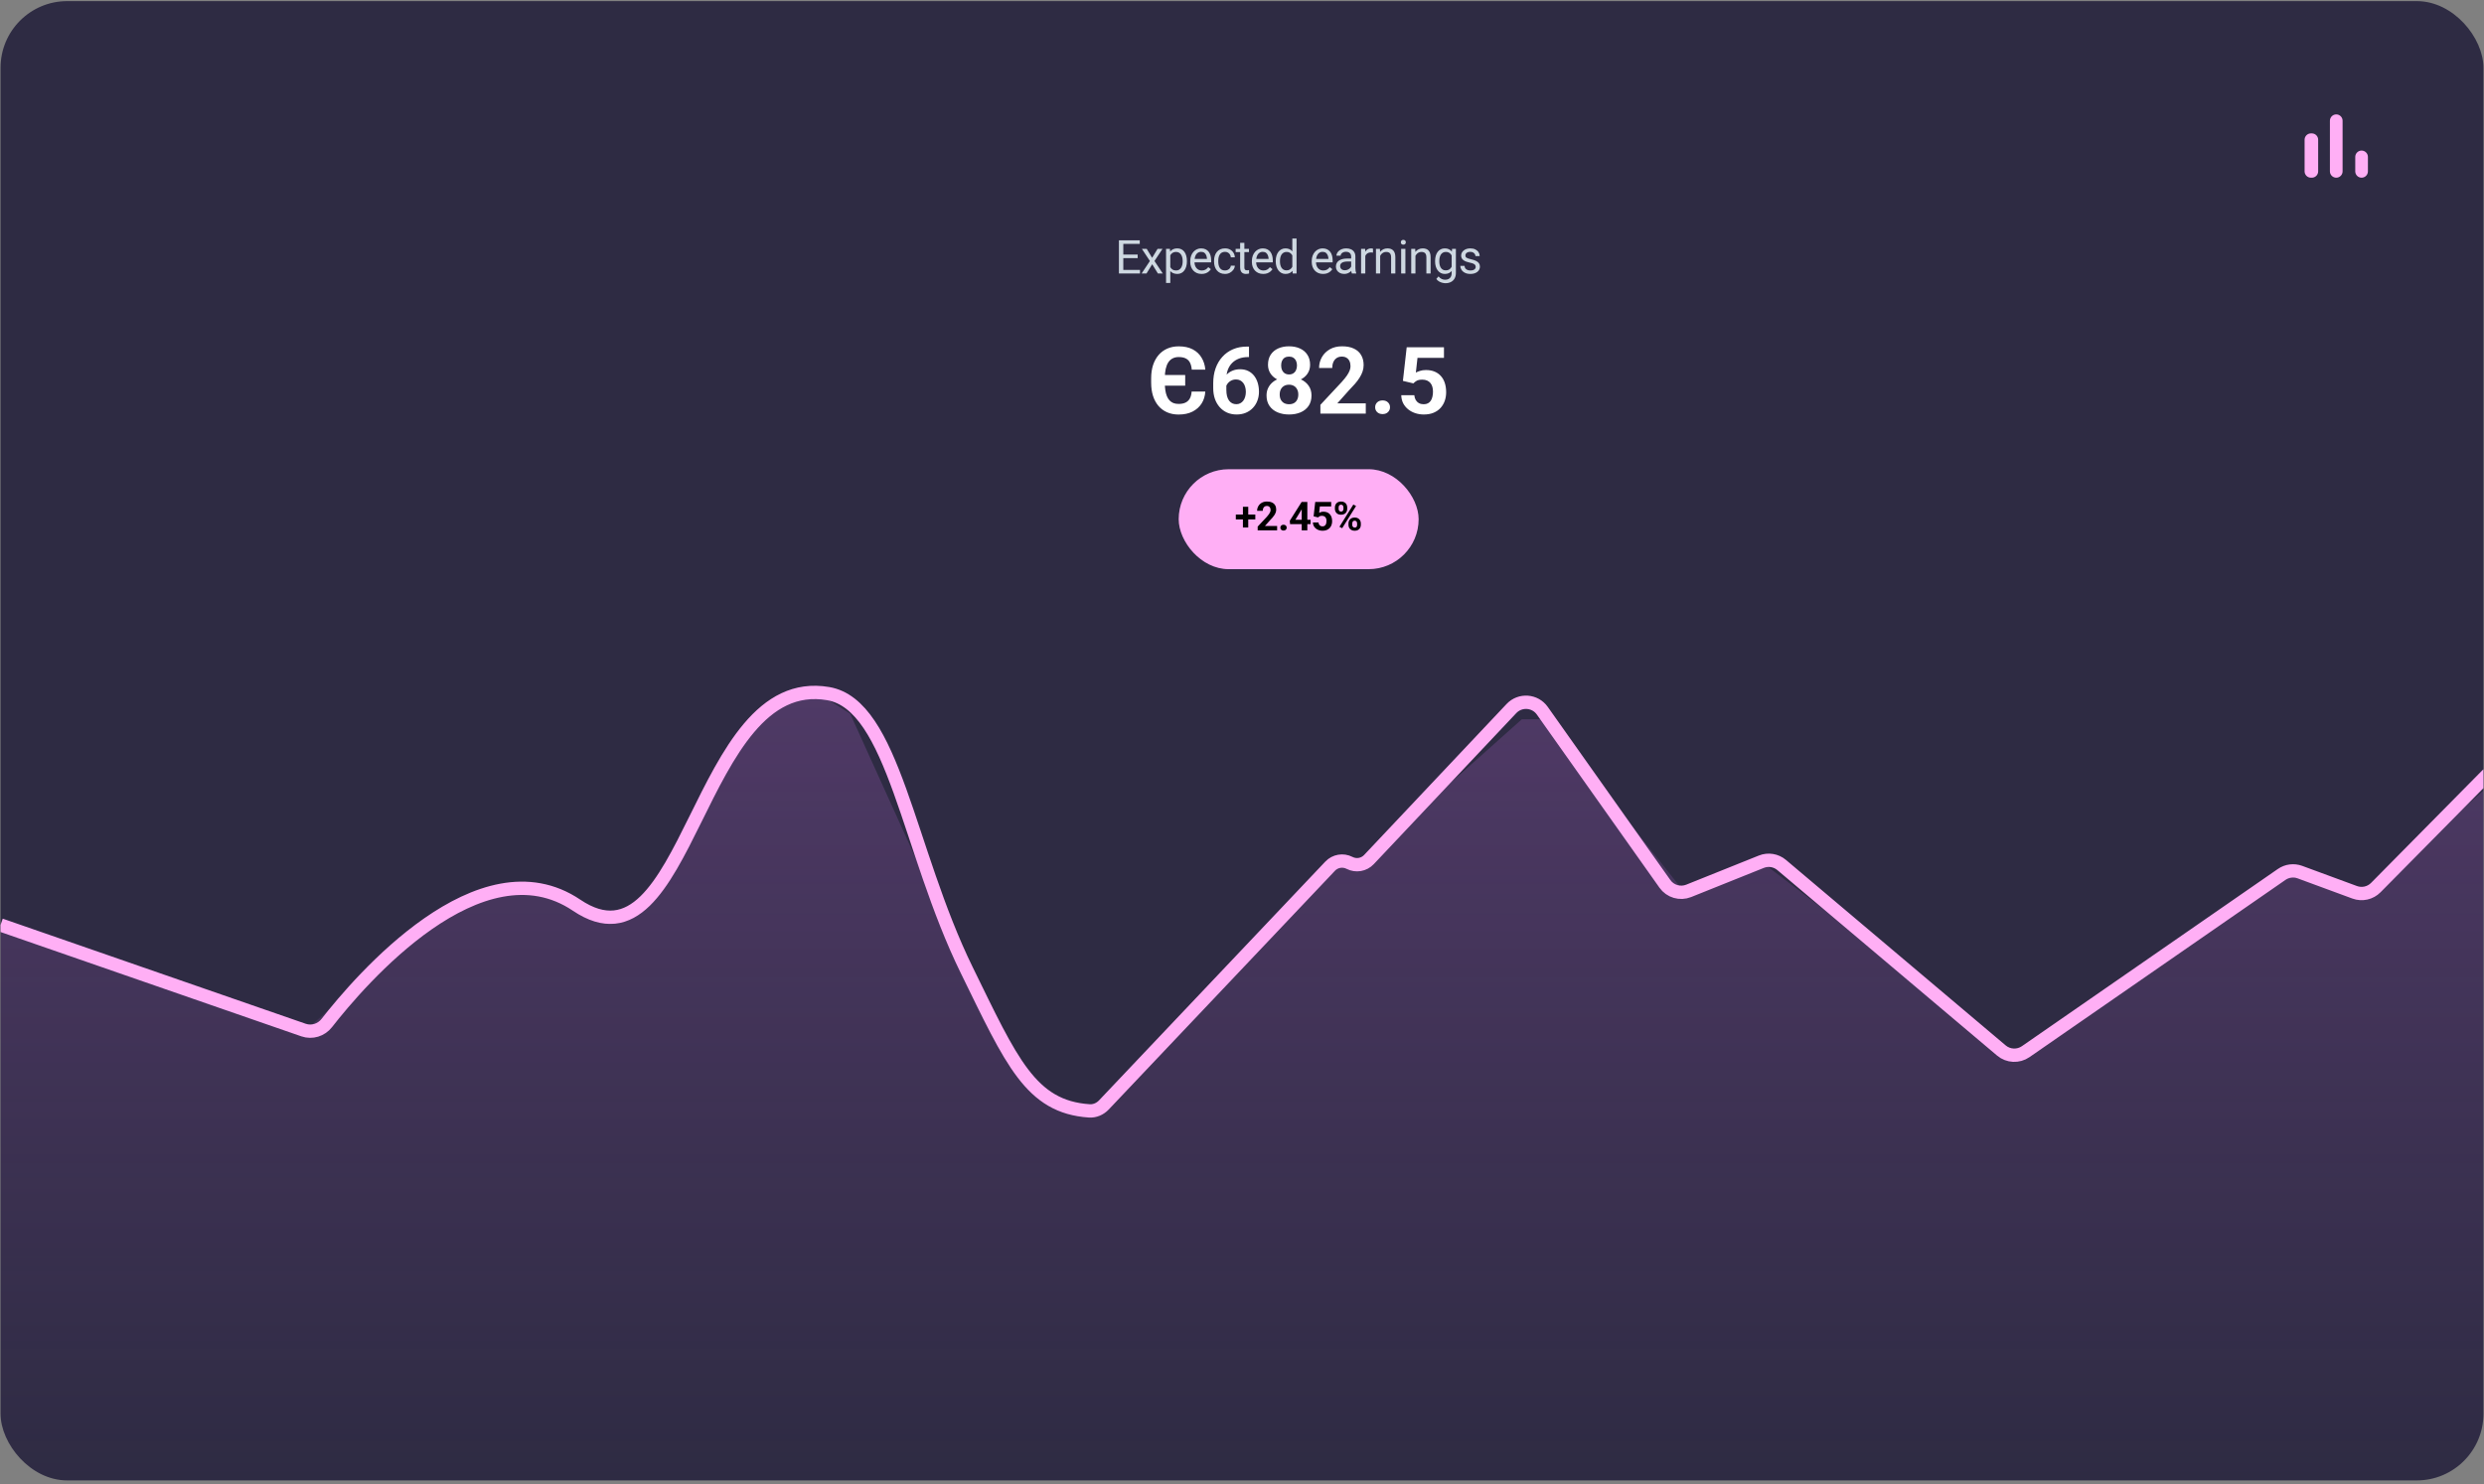 <svg width="445" height="266" viewBox="0 0 445 266" fill="none" xmlns="http://www.w3.org/2000/svg">
<rect x="0" y="0" width="445" height="266" fill="#808080" stroke="none"/>
<g clip-path="url(#clip0_145_2371)">
<rect x="0.1" y="0.2" width="444.8" height="265.089" rx="11.941" fill="#2E2B43"/>
<path d="M204.226 48.367V49.008H201.079V48.367H204.226ZM201.238 43.066V49.008H200.451V43.066H201.238ZM203.81 45.62V46.261H201.079V45.62H203.81ZM204.185 43.066V43.71H201.079V43.066H204.185ZM205.43 44.592L206.397 46.2L207.377 44.592H208.262L206.818 46.772L208.307 49.008H207.434L206.414 47.351L205.393 49.008H204.516L206.001 46.772L204.561 44.592H205.43ZM209.654 45.441V50.706H208.895V44.592H209.589L209.654 45.441ZM212.63 46.763V46.849C212.63 47.17 212.592 47.468 212.515 47.743C212.439 48.015 212.328 48.252 212.181 48.453C212.037 48.654 211.858 48.811 211.646 48.922C211.434 49.034 211.19 49.09 210.916 49.09C210.635 49.09 210.388 49.043 210.173 48.951C209.958 48.858 209.775 48.724 209.626 48.547C209.476 48.37 209.356 48.158 209.267 47.91C209.18 47.663 209.12 47.384 209.087 47.074V46.616C209.12 46.29 209.181 45.997 209.271 45.739C209.361 45.48 209.479 45.26 209.626 45.078C209.775 44.893 209.956 44.752 210.169 44.657C210.381 44.559 210.626 44.51 210.903 44.51C211.181 44.51 211.427 44.565 211.642 44.674C211.857 44.78 212.038 44.932 212.185 45.131C212.332 45.329 212.442 45.568 212.515 45.845C212.592 46.12 212.63 46.426 212.63 46.763ZM211.871 46.849V46.763C211.871 46.543 211.847 46.336 211.801 46.143C211.755 45.947 211.683 45.776 211.585 45.629C211.49 45.479 211.367 45.362 211.218 45.278C211.068 45.191 210.89 45.147 210.683 45.147C210.492 45.147 210.326 45.18 210.185 45.245C210.046 45.31 209.928 45.399 209.83 45.51C209.732 45.619 209.652 45.744 209.589 45.886C209.529 46.025 209.484 46.169 209.454 46.318V47.376C209.509 47.566 209.585 47.746 209.683 47.914C209.781 48.08 209.911 48.215 210.075 48.318C210.238 48.419 210.443 48.469 210.691 48.469C210.895 48.469 211.071 48.427 211.218 48.343C211.367 48.256 211.49 48.137 211.585 47.988C211.683 47.838 211.755 47.667 211.801 47.474C211.847 47.278 211.871 47.069 211.871 46.849ZM215.258 49.09C214.951 49.09 214.672 49.038 214.422 48.935C214.174 48.828 213.96 48.68 213.781 48.49C213.604 48.299 213.468 48.073 213.373 47.812C213.277 47.551 213.23 47.265 213.23 46.955V46.784C213.23 46.425 213.283 46.105 213.389 45.825C213.495 45.542 213.639 45.302 213.822 45.106C214.004 44.91 214.211 44.762 214.442 44.661C214.673 44.561 214.913 44.51 215.16 44.51C215.476 44.51 215.748 44.565 215.977 44.674C216.208 44.782 216.397 44.935 216.544 45.131C216.691 45.324 216.8 45.553 216.87 45.816C216.941 46.078 216.977 46.363 216.977 46.673V47.012H213.679V46.396H216.221V46.339C216.211 46.143 216.17 45.953 216.099 45.767C216.031 45.582 215.922 45.43 215.773 45.31C215.623 45.191 215.419 45.131 215.16 45.131C214.989 45.131 214.831 45.167 214.687 45.241C214.543 45.312 214.419 45.418 214.315 45.559C214.212 45.701 214.132 45.874 214.075 46.078C214.018 46.282 213.989 46.517 213.989 46.784V46.955C213.989 47.165 214.018 47.362 214.075 47.547C214.135 47.729 214.22 47.89 214.332 48.029C214.446 48.167 214.583 48.276 214.744 48.355C214.907 48.434 215.092 48.473 215.299 48.473C215.566 48.473 215.792 48.419 215.977 48.31C216.162 48.201 216.324 48.056 216.462 47.873L216.919 48.237C216.824 48.381 216.703 48.518 216.556 48.649C216.409 48.779 216.228 48.886 216.013 48.967C215.801 49.049 215.549 49.09 215.258 49.09ZM219.458 48.469C219.638 48.469 219.804 48.433 219.956 48.359C220.108 48.286 220.234 48.185 220.332 48.057C220.43 47.926 220.485 47.778 220.499 47.612H221.217C221.204 47.873 221.115 48.117 220.952 48.343C220.791 48.566 220.581 48.747 220.319 48.886C220.058 49.022 219.771 49.09 219.458 49.09C219.126 49.09 218.836 49.031 218.589 48.914C218.344 48.797 218.14 48.637 217.977 48.433C217.816 48.228 217.695 47.995 217.613 47.731C217.534 47.464 217.495 47.182 217.495 46.886V46.714C217.495 46.418 217.534 46.138 217.613 45.874C217.695 45.607 217.816 45.372 217.977 45.167C218.14 44.963 218.344 44.803 218.589 44.686C218.836 44.569 219.126 44.51 219.458 44.51C219.804 44.51 220.106 44.581 220.364 44.723C220.623 44.861 220.825 45.052 220.972 45.294C221.122 45.533 221.204 45.806 221.217 46.11H220.499C220.485 45.928 220.434 45.763 220.344 45.616C220.257 45.469 220.137 45.352 219.985 45.265C219.835 45.176 219.66 45.131 219.458 45.131C219.227 45.131 219.032 45.177 218.875 45.27C218.719 45.359 218.596 45.482 218.503 45.637C218.413 45.789 218.348 45.959 218.307 46.147C218.269 46.332 218.25 46.521 218.25 46.714V46.886C218.25 47.079 218.269 47.269 218.307 47.457C218.345 47.645 218.409 47.815 218.499 47.967C218.592 48.12 218.715 48.242 218.87 48.335C219.028 48.424 219.224 48.469 219.458 48.469ZM223.748 44.592V45.172H221.36V44.592H223.748ZM222.168 43.519H222.923V47.914C222.923 48.064 222.947 48.177 222.993 48.253C223.039 48.329 223.099 48.38 223.172 48.404C223.246 48.428 223.325 48.441 223.409 48.441C223.472 48.441 223.537 48.435 223.605 48.424C223.676 48.411 223.729 48.4 223.764 48.392L223.768 49.008C223.708 49.027 223.629 49.045 223.532 49.061C223.436 49.08 223.321 49.09 223.185 49.09C223 49.09 222.83 49.053 222.674 48.98C222.519 48.906 222.396 48.784 222.303 48.612C222.213 48.438 222.168 48.204 222.168 47.91V43.519ZM226.299 49.09C225.991 49.09 225.713 49.038 225.462 48.935C225.215 48.828 225.001 48.68 224.821 48.49C224.645 48.299 224.509 48.073 224.413 47.812C224.318 47.551 224.27 47.265 224.27 46.955V46.784C224.27 46.425 224.323 46.105 224.43 45.825C224.536 45.542 224.68 45.302 224.862 45.106C225.045 44.91 225.251 44.762 225.483 44.661C225.714 44.561 225.953 44.51 226.201 44.51C226.517 44.51 226.789 44.565 227.017 44.674C227.248 44.782 227.438 44.935 227.585 45.131C227.731 45.324 227.84 45.553 227.911 45.816C227.982 46.078 228.017 46.363 228.017 46.673V47.012H224.719V46.396H227.262V46.339C227.251 46.143 227.21 45.953 227.14 45.767C227.072 45.582 226.963 45.43 226.813 45.31C226.663 45.191 226.459 45.131 226.201 45.131C226.03 45.131 225.872 45.167 225.727 45.241C225.583 45.312 225.459 45.418 225.356 45.559C225.253 45.701 225.172 45.874 225.115 46.078C225.058 46.282 225.03 46.517 225.03 46.784V46.955C225.03 47.165 225.058 47.362 225.115 47.547C225.175 47.729 225.261 47.89 225.372 48.029C225.487 48.167 225.624 48.276 225.785 48.355C225.948 48.434 226.133 48.473 226.34 48.473C226.606 48.473 226.832 48.419 227.017 48.31C227.202 48.201 227.364 48.056 227.503 47.873L227.96 48.237C227.865 48.381 227.744 48.518 227.597 48.649C227.45 48.779 227.269 48.886 227.054 48.967C226.842 49.049 226.59 49.09 226.299 49.09ZM231.515 48.151V42.739H232.274V49.008H231.58L231.515 48.151ZM228.544 46.849V46.763C228.544 46.426 228.585 46.12 228.666 45.845C228.751 45.568 228.869 45.329 229.021 45.131C229.176 44.932 229.36 44.78 229.572 44.674C229.787 44.565 230.027 44.51 230.291 44.51C230.568 44.51 230.81 44.559 231.017 44.657C231.227 44.752 231.403 44.893 231.548 45.078C231.695 45.26 231.81 45.48 231.895 45.739C231.979 45.997 232.037 46.29 232.07 46.616V46.992C232.04 47.316 231.982 47.607 231.895 47.865C231.81 48.124 231.695 48.344 231.548 48.526C231.403 48.709 231.227 48.849 231.017 48.947C230.808 49.042 230.563 49.09 230.282 49.09C230.024 49.09 229.787 49.034 229.572 48.922C229.36 48.811 229.176 48.654 229.021 48.453C228.869 48.252 228.751 48.015 228.666 47.743C228.585 47.468 228.544 47.17 228.544 46.849ZM229.303 46.763V46.849C229.303 47.069 229.325 47.276 229.368 47.469C229.414 47.663 229.485 47.833 229.58 47.98C229.676 48.127 229.797 48.242 229.944 48.327C230.091 48.408 230.266 48.449 230.47 48.449C230.721 48.449 230.926 48.396 231.086 48.29C231.25 48.184 231.38 48.044 231.478 47.869C231.576 47.695 231.652 47.506 231.707 47.302V46.318C231.674 46.169 231.627 46.025 231.564 45.886C231.504 45.744 231.425 45.619 231.327 45.51C231.232 45.399 231.114 45.31 230.972 45.245C230.833 45.18 230.669 45.147 230.478 45.147C230.272 45.147 230.093 45.191 229.944 45.278C229.797 45.362 229.676 45.479 229.58 45.629C229.485 45.776 229.414 45.947 229.368 46.143C229.325 46.336 229.303 46.543 229.303 46.763ZM237.021 49.09C236.714 49.09 236.435 49.038 236.184 48.935C235.937 48.828 235.723 48.68 235.544 48.49C235.367 48.299 235.231 48.073 235.136 47.812C235.04 47.551 234.993 47.265 234.993 46.955V46.784C234.993 46.425 235.046 46.105 235.152 45.825C235.258 45.542 235.402 45.302 235.584 45.106C235.767 44.91 235.974 44.762 236.205 44.661C236.436 44.561 236.676 44.51 236.923 44.51C237.239 44.51 237.511 44.565 237.739 44.674C237.971 44.782 238.16 44.935 238.307 45.131C238.454 45.324 238.563 45.553 238.633 45.816C238.704 46.078 238.739 46.363 238.739 46.673V47.012H235.442V46.396H237.984V46.339C237.973 46.143 237.933 45.953 237.862 45.767C237.794 45.582 237.685 45.43 237.535 45.31C237.386 45.191 237.182 45.131 236.923 45.131C236.752 45.131 236.594 45.167 236.45 45.241C236.306 45.312 236.182 45.418 236.078 45.559C235.975 45.701 235.895 45.874 235.838 46.078C235.78 46.282 235.752 46.517 235.752 46.784V46.955C235.752 47.165 235.78 47.362 235.838 47.547C235.897 47.729 235.983 47.89 236.095 48.029C236.209 48.167 236.346 48.276 236.507 48.355C236.67 48.434 236.855 48.473 237.062 48.473C237.329 48.473 237.554 48.419 237.739 48.31C237.924 48.201 238.086 48.056 238.225 47.873L238.682 48.237C238.587 48.381 238.466 48.518 238.319 48.649C238.172 48.779 237.991 48.886 237.776 48.967C237.564 49.049 237.312 49.09 237.021 49.09ZM242.058 48.253V45.98C242.058 45.806 242.022 45.654 241.952 45.527C241.884 45.396 241.78 45.295 241.641 45.225C241.503 45.154 241.331 45.118 241.127 45.118C240.937 45.118 240.769 45.151 240.625 45.217C240.484 45.282 240.372 45.367 240.29 45.474C240.212 45.58 240.172 45.694 240.172 45.816H239.417C239.417 45.659 239.458 45.502 239.54 45.347C239.621 45.192 239.738 45.052 239.891 44.927C240.046 44.799 240.231 44.698 240.446 44.625C240.663 44.548 240.905 44.51 241.172 44.51C241.493 44.51 241.776 44.565 242.021 44.674C242.269 44.782 242.462 44.947 242.601 45.167C242.742 45.385 242.813 45.659 242.813 45.988V48.045C242.813 48.192 242.825 48.348 242.85 48.514C242.877 48.68 242.916 48.823 242.968 48.943V49.008H242.18C242.142 48.921 242.112 48.805 242.09 48.661C242.069 48.514 242.058 48.378 242.058 48.253ZM242.188 46.331L242.196 46.861H241.433C241.218 46.861 241.026 46.879 240.858 46.914C240.689 46.947 240.548 46.997 240.433 47.065C240.319 47.133 240.232 47.219 240.172 47.322C240.112 47.423 240.082 47.541 240.082 47.678C240.082 47.816 240.114 47.943 240.176 48.057C240.239 48.171 240.333 48.263 240.458 48.331C240.586 48.396 240.742 48.428 240.927 48.428C241.158 48.428 241.363 48.38 241.539 48.282C241.716 48.184 241.856 48.064 241.96 47.922C242.066 47.781 242.123 47.644 242.131 47.51L242.454 47.873C242.435 47.988 242.383 48.114 242.299 48.253C242.214 48.392 242.101 48.525 241.96 48.653C241.821 48.778 241.655 48.883 241.462 48.967C241.271 49.049 241.056 49.09 240.817 49.09C240.518 49.09 240.255 49.031 240.029 48.914C239.806 48.797 239.632 48.641 239.507 48.445C239.384 48.246 239.323 48.024 239.323 47.78C239.323 47.543 239.369 47.335 239.462 47.155C239.554 46.973 239.688 46.822 239.862 46.702C240.036 46.58 240.246 46.487 240.49 46.425C240.735 46.362 241.009 46.331 241.311 46.331H242.188ZM244.588 45.286V49.008H243.833V44.592H244.568L244.588 45.286ZM245.968 44.568L245.964 45.27C245.901 45.256 245.841 45.248 245.784 45.245C245.73 45.24 245.667 45.237 245.596 45.237C245.422 45.237 245.269 45.264 245.135 45.319C245.002 45.373 244.889 45.449 244.796 45.547C244.704 45.645 244.631 45.762 244.576 45.898C244.524 46.031 244.49 46.178 244.474 46.339L244.262 46.461C244.262 46.195 244.288 45.944 244.339 45.71C244.394 45.476 244.477 45.27 244.588 45.09C244.7 44.908 244.841 44.766 245.013 44.666C245.187 44.562 245.394 44.51 245.633 44.51C245.688 44.51 245.75 44.517 245.821 44.531C245.892 44.542 245.941 44.554 245.968 44.568ZM247.254 45.535V49.008H246.499V44.592H247.213L247.254 45.535ZM247.074 46.633L246.76 46.62C246.763 46.318 246.807 46.039 246.894 45.784C246.982 45.525 247.104 45.301 247.262 45.11C247.42 44.92 247.607 44.773 247.825 44.67C248.045 44.563 248.289 44.51 248.556 44.51C248.773 44.51 248.969 44.54 249.143 44.6C249.317 44.657 249.466 44.75 249.588 44.878C249.713 45.006 249.809 45.172 249.874 45.376C249.939 45.577 249.972 45.823 249.972 46.114V49.008H249.213V46.106C249.213 45.875 249.179 45.69 249.111 45.551C249.043 45.41 248.943 45.308 248.813 45.245C248.682 45.18 248.522 45.147 248.331 45.147C248.143 45.147 247.972 45.187 247.817 45.265C247.664 45.344 247.533 45.453 247.421 45.592C247.312 45.731 247.226 45.89 247.164 46.069C247.104 46.246 247.074 46.434 247.074 46.633ZM251.772 44.592V49.008H251.013V44.592H251.772ZM250.956 43.421C250.956 43.298 250.992 43.195 251.066 43.111C251.142 43.026 251.254 42.984 251.4 42.984C251.545 42.984 251.655 43.026 251.731 43.111C251.81 43.195 251.849 43.298 251.849 43.421C251.849 43.538 251.81 43.638 251.731 43.723C251.655 43.804 251.545 43.845 251.4 43.845C251.254 43.845 251.142 43.804 251.066 43.723C250.992 43.638 250.956 43.538 250.956 43.421ZM253.572 45.535V49.008H252.817V44.592H253.531L253.572 45.535ZM253.392 46.633L253.078 46.62C253.081 46.318 253.126 46.039 253.213 45.784C253.3 45.525 253.422 45.301 253.58 45.11C253.738 44.92 253.926 44.773 254.143 44.67C254.364 44.563 254.607 44.51 254.874 44.51C255.092 44.51 255.287 44.54 255.462 44.6C255.636 44.657 255.784 44.75 255.906 44.878C256.032 45.006 256.127 45.172 256.192 45.376C256.257 45.577 256.29 45.823 256.29 46.114V49.008H255.531V46.106C255.531 45.875 255.497 45.69 255.429 45.551C255.361 45.41 255.262 45.308 255.131 45.245C255 45.18 254.84 45.147 254.649 45.147C254.462 45.147 254.29 45.187 254.135 45.265C253.983 45.344 253.851 45.453 253.739 45.592C253.63 45.731 253.545 45.89 253.482 46.069C253.422 46.246 253.392 46.434 253.392 46.633ZM260.131 44.592H260.817V48.914C260.817 49.303 260.738 49.635 260.58 49.91C260.422 50.185 260.202 50.393 259.919 50.535C259.638 50.679 259.315 50.751 258.947 50.751C258.795 50.751 258.615 50.726 258.409 50.677C258.204 50.631 258.003 50.551 257.804 50.437C257.609 50.325 257.444 50.174 257.311 49.983L257.707 49.535C257.892 49.758 258.085 49.913 258.286 50C258.49 50.087 258.692 50.13 258.89 50.13C259.13 50.13 259.336 50.086 259.511 49.996C259.685 49.906 259.819 49.773 259.915 49.596C260.013 49.422 260.061 49.207 260.061 48.951V45.563L260.131 44.592ZM257.09 46.849V46.763C257.09 46.426 257.13 46.12 257.209 45.845C257.29 45.568 257.406 45.329 257.556 45.131C257.708 44.932 257.892 44.78 258.107 44.674C258.321 44.565 258.564 44.51 258.833 44.51C259.111 44.51 259.353 44.559 259.559 44.657C259.769 44.752 259.946 44.893 260.09 45.078C260.237 45.26 260.353 45.48 260.437 45.739C260.521 45.997 260.58 46.29 260.612 46.616V46.992C260.583 47.316 260.524 47.607 260.437 47.865C260.353 48.124 260.237 48.344 260.09 48.526C259.946 48.709 259.769 48.849 259.559 48.947C259.35 49.042 259.105 49.09 258.825 49.09C258.561 49.09 258.321 49.034 258.107 48.922C257.894 48.811 257.712 48.654 257.56 48.453C257.407 48.252 257.29 48.015 257.209 47.743C257.13 47.468 257.09 47.17 257.09 46.849ZM257.845 46.763V46.849C257.845 47.069 257.867 47.276 257.911 47.469C257.957 47.663 258.026 47.833 258.119 47.98C258.214 48.127 258.335 48.242 258.482 48.327C258.629 48.408 258.804 48.449 259.008 48.449C259.259 48.449 259.466 48.396 259.629 48.29C259.792 48.184 259.921 48.044 260.017 47.869C260.115 47.695 260.191 47.506 260.245 47.302V46.318C260.215 46.169 260.169 46.025 260.106 45.886C260.047 45.744 259.968 45.619 259.87 45.51C259.774 45.399 259.656 45.31 259.515 45.245C259.373 45.18 259.207 45.147 259.017 45.147C258.81 45.147 258.632 45.191 258.482 45.278C258.335 45.362 258.214 45.479 258.119 45.629C258.026 45.776 257.957 45.947 257.911 46.143C257.867 46.336 257.845 46.543 257.845 46.763ZM264.368 47.837C264.368 47.728 264.343 47.627 264.294 47.535C264.248 47.439 264.151 47.354 264.004 47.278C263.86 47.199 263.642 47.131 263.351 47.074C263.106 47.022 262.885 46.961 262.686 46.89C262.49 46.819 262.323 46.733 262.184 46.633C262.048 46.532 261.943 46.414 261.87 46.278C261.796 46.142 261.76 45.982 261.76 45.8C261.76 45.626 261.798 45.461 261.874 45.306C261.953 45.151 262.063 45.014 262.204 44.894C262.349 44.774 262.521 44.68 262.723 44.612C262.924 44.544 263.149 44.51 263.396 44.51C263.75 44.51 264.052 44.573 264.302 44.698C264.553 44.823 264.744 44.991 264.878 45.2C265.011 45.407 265.078 45.637 265.078 45.89H264.323C264.323 45.767 264.286 45.649 264.212 45.535C264.142 45.418 264.037 45.321 263.898 45.245C263.762 45.169 263.595 45.131 263.396 45.131C263.187 45.131 263.017 45.163 262.886 45.229C262.758 45.291 262.664 45.372 262.604 45.469C262.547 45.568 262.519 45.671 262.519 45.78C262.519 45.861 262.532 45.935 262.559 46C262.589 46.063 262.641 46.121 262.715 46.176C262.788 46.227 262.891 46.276 263.025 46.322C263.158 46.369 263.328 46.415 263.535 46.461C263.897 46.543 264.195 46.641 264.429 46.755C264.663 46.869 264.837 47.01 264.951 47.175C265.065 47.342 265.123 47.543 265.123 47.78C265.123 47.973 265.082 48.15 265 48.31C264.921 48.471 264.806 48.609 264.653 48.726C264.504 48.841 264.324 48.931 264.114 48.996C263.908 49.058 263.675 49.09 263.417 49.09C263.027 49.09 262.698 49.02 262.429 48.882C262.159 48.743 261.955 48.563 261.817 48.343C261.678 48.122 261.608 47.89 261.608 47.645H262.368C262.379 47.852 262.438 48.016 262.547 48.139C262.656 48.258 262.789 48.344 262.947 48.396C263.105 48.445 263.261 48.469 263.417 48.469C263.623 48.469 263.796 48.442 263.935 48.388C264.076 48.333 264.184 48.258 264.257 48.163C264.331 48.068 264.368 47.959 264.368 47.837Z" fill="#CED8E1"/>
<path d="M212.325 67.2V69.11H207.5V67.2H212.325ZM213.476 70.171H215.924C215.875 70.976 215.655 71.689 215.263 72.31C214.871 72.924 214.327 73.409 213.631 73.763C212.94 74.111 212.11 74.285 211.141 74.285C210.379 74.285 209.694 74.152 209.084 73.885C208.48 73.618 207.966 73.24 207.541 72.75C207.117 72.255 206.79 71.656 206.562 70.954C206.339 70.252 206.227 69.463 206.227 68.587V67.779C206.227 66.903 206.341 66.114 206.57 65.412C206.804 64.71 207.136 64.109 207.566 63.608C208.001 63.107 208.521 62.727 209.125 62.465C209.729 62.199 210.406 62.065 211.157 62.065C212.153 62.065 212.991 62.245 213.672 62.604C214.352 62.963 214.88 63.458 215.255 64.09C215.636 64.716 215.862 65.434 215.933 66.245H213.5C213.462 65.766 213.361 65.358 213.198 65.02C213.04 64.683 212.795 64.427 212.463 64.253C212.137 64.073 211.702 63.983 211.157 63.983C210.755 63.983 210.398 64.062 210.088 64.22C209.778 64.373 209.517 64.607 209.304 64.922C209.098 65.238 208.94 65.632 208.831 66.106C208.728 66.574 208.676 67.126 208.676 67.763V68.587C208.676 69.082 208.706 69.531 208.766 69.934C208.826 70.331 208.918 70.682 209.043 70.987C209.168 71.292 209.326 71.548 209.517 71.754C209.713 71.961 209.944 72.119 210.21 72.228C210.483 72.331 210.793 72.383 211.141 72.383C211.653 72.383 212.074 72.299 212.406 72.13C212.738 71.961 212.991 71.714 213.165 71.387C213.34 71.061 213.443 70.655 213.476 70.171ZM223.41 62.106H223.753V63.983H223.614C222.993 63.983 222.441 64.076 221.957 64.261C221.472 64.446 221.062 64.71 220.724 65.053C220.392 65.39 220.136 65.798 219.957 66.277C219.783 66.756 219.696 67.292 219.696 67.885V69.861C219.696 70.285 219.736 70.661 219.818 70.987C219.905 71.308 220.028 71.578 220.185 71.795C220.349 72.007 220.539 72.168 220.757 72.277C220.974 72.38 221.219 72.432 221.491 72.432C221.747 72.432 221.978 72.378 222.185 72.269C222.397 72.16 222.577 72.007 222.724 71.812C222.876 71.61 222.991 71.376 223.067 71.11C223.148 70.838 223.189 70.541 223.189 70.22C223.189 69.899 223.148 69.602 223.067 69.33C222.991 69.058 222.876 68.824 222.724 68.628C222.572 68.427 222.387 68.272 222.169 68.163C221.951 68.054 221.706 68 221.434 68C221.064 68 220.738 68.087 220.455 68.261C220.177 68.43 219.96 68.647 219.802 68.914C219.644 69.18 219.56 69.461 219.549 69.755L218.839 69.297C218.855 68.879 218.942 68.481 219.1 68.106C219.263 67.73 219.486 67.398 219.769 67.11C220.057 66.816 220.403 66.588 220.806 66.424C221.208 66.255 221.663 66.171 222.169 66.171C222.724 66.171 223.211 66.277 223.63 66.49C224.055 66.702 224.408 66.993 224.691 67.363C224.974 67.733 225.186 68.16 225.328 68.644C225.469 69.129 225.54 69.646 225.54 70.195C225.54 70.772 225.445 71.308 225.254 71.803C225.069 72.299 224.8 72.731 224.446 73.101C224.098 73.471 223.679 73.76 223.189 73.967C222.7 74.173 222.15 74.277 221.54 74.277C220.909 74.277 220.335 74.162 219.818 73.934C219.307 73.7 218.866 73.373 218.496 72.954C218.126 72.535 217.84 72.037 217.639 71.461C217.443 70.884 217.345 70.252 217.345 69.567V68.653C217.345 67.695 217.484 66.819 217.761 66.024C218.044 65.224 218.449 64.533 218.977 63.951C219.505 63.363 220.142 62.909 220.887 62.588C221.633 62.267 222.474 62.106 223.41 62.106ZM234.952 70.857C234.952 71.602 234.778 72.231 234.429 72.742C234.081 73.248 233.602 73.632 232.993 73.893C232.389 74.149 231.703 74.277 230.936 74.277C230.168 74.277 229.48 74.149 228.871 73.893C228.261 73.632 227.779 73.248 227.426 72.742C227.072 72.231 226.895 71.602 226.895 70.857C226.895 70.356 226.996 69.904 227.197 69.502C227.399 69.093 227.679 68.745 228.038 68.457C228.403 68.163 228.83 67.94 229.319 67.787C229.809 67.63 230.343 67.551 230.919 67.551C231.692 67.551 232.383 67.687 232.993 67.959C233.602 68.231 234.081 68.615 234.429 69.11C234.778 69.605 234.952 70.187 234.952 70.857ZM232.585 70.701C232.585 70.337 232.514 70.024 232.372 69.763C232.236 69.496 232.043 69.292 231.793 69.151C231.542 69.009 231.251 68.938 230.919 68.938C230.587 68.938 230.296 69.009 230.046 69.151C229.796 69.292 229.6 69.496 229.458 69.763C229.322 70.024 229.254 70.337 229.254 70.701C229.254 71.061 229.322 71.371 229.458 71.632C229.6 71.893 229.796 72.095 230.046 72.236C230.302 72.372 230.598 72.44 230.936 72.44C231.273 72.44 231.564 72.372 231.809 72.236C232.059 72.095 232.25 71.893 232.381 71.632C232.517 71.371 232.585 71.061 232.585 70.701ZM234.699 65.379C234.699 65.983 234.538 66.519 234.217 66.987C233.896 67.45 233.45 67.812 232.878 68.073C232.313 68.334 231.665 68.465 230.936 68.465C230.201 68.465 229.548 68.334 228.977 68.073C228.405 67.812 227.959 67.45 227.638 66.987C227.317 66.519 227.156 65.983 227.156 65.379C227.156 64.661 227.317 64.057 227.638 63.567C227.964 63.072 228.411 62.697 228.977 62.441C229.548 62.185 230.196 62.057 230.919 62.057C231.654 62.057 232.304 62.185 232.87 62.441C233.442 62.697 233.888 63.072 234.209 63.567C234.535 64.057 234.699 64.661 234.699 65.379ZM232.348 65.486C232.348 65.164 232.291 64.887 232.176 64.653C232.062 64.413 231.899 64.228 231.687 64.098C231.48 63.967 231.224 63.902 230.919 63.902C230.626 63.902 230.372 63.965 230.16 64.09C229.953 64.215 229.793 64.397 229.679 64.637C229.57 64.871 229.515 65.153 229.515 65.486C229.515 65.807 229.57 66.09 229.679 66.334C229.793 66.574 229.956 66.762 230.168 66.898C230.381 67.034 230.636 67.102 230.936 67.102C231.235 67.102 231.488 67.034 231.695 66.898C231.907 66.762 232.068 66.574 232.176 66.334C232.291 66.09 232.348 65.807 232.348 65.486ZM244.674 72.277V74.114H236.544V72.546L240.388 68.424C240.775 67.994 241.079 67.616 241.302 67.29C241.526 66.957 241.686 66.661 241.784 66.4C241.887 66.133 241.939 65.88 241.939 65.641C241.939 65.281 241.879 64.974 241.76 64.718C241.64 64.457 241.463 64.256 241.229 64.114C241 63.973 240.717 63.902 240.38 63.902C240.021 63.902 239.711 63.989 239.449 64.163C239.194 64.337 238.998 64.579 238.862 64.89C238.731 65.2 238.666 65.551 238.666 65.943H236.307C236.307 65.235 236.476 64.588 236.813 64C237.15 63.407 237.626 62.936 238.241 62.588C238.856 62.234 239.586 62.057 240.429 62.057C241.262 62.057 241.964 62.193 242.535 62.465C243.112 62.732 243.547 63.118 243.841 63.624C244.14 64.125 244.29 64.724 244.29 65.42C244.29 65.812 244.227 66.196 244.102 66.571C243.977 66.941 243.798 67.311 243.564 67.681C243.335 68.046 243.057 68.416 242.731 68.791C242.404 69.167 242.043 69.556 241.645 69.959L239.58 72.277H244.674ZM246.355 72.979C246.355 72.631 246.475 72.34 246.714 72.106C246.959 71.871 247.283 71.754 247.686 71.754C248.088 71.754 248.409 71.871 248.649 72.106C248.894 72.34 249.016 72.631 249.016 72.979C249.016 73.327 248.894 73.618 248.649 73.852C248.409 74.086 248.088 74.203 247.686 74.203C247.283 74.203 246.959 74.086 246.714 73.852C246.475 73.618 246.355 73.327 246.355 72.979ZM253.204 68.702L251.326 68.253L252.004 62.229H258.681V64.13H253.938L253.645 66.767C253.802 66.674 254.042 66.577 254.363 66.473C254.684 66.364 255.043 66.31 255.44 66.31C256.017 66.31 256.529 66.4 256.975 66.579C257.421 66.759 257.799 67.02 258.11 67.363C258.425 67.706 258.665 68.125 258.828 68.62C258.991 69.115 259.073 69.676 259.073 70.302C259.073 70.829 258.991 71.333 258.828 71.812C258.665 72.285 258.417 72.71 258.085 73.085C257.753 73.455 257.337 73.746 256.836 73.958C256.335 74.171 255.742 74.277 255.057 74.277C254.545 74.277 254.05 74.201 253.571 74.048C253.098 73.896 252.67 73.67 252.289 73.371C251.914 73.071 251.612 72.71 251.383 72.285C251.16 71.855 251.043 71.365 251.032 70.816H253.367C253.4 71.153 253.487 71.444 253.628 71.689C253.775 71.929 253.968 72.114 254.208 72.244C254.447 72.375 254.727 72.44 255.048 72.44C255.348 72.44 255.604 72.383 255.816 72.269C256.028 72.154 256.199 71.997 256.33 71.795C256.461 71.588 256.556 71.349 256.616 71.077C256.681 70.799 256.714 70.5 256.714 70.179C256.714 69.858 256.676 69.567 256.599 69.306C256.523 69.044 256.406 68.819 256.248 68.628C256.091 68.438 255.889 68.291 255.644 68.187C255.405 68.084 255.125 68.032 254.804 68.032C254.368 68.032 254.031 68.1 253.791 68.236C253.557 68.372 253.362 68.528 253.204 68.702Z" fill="white"/>
<rect x="211.156" y="84.084" width="42.987" height="17.911" rx="8.956" fill="#FFAFF5"/>
<path d="M224.885 92.203V93.081H221.394V92.203H224.885ZM223.619 90.821V94.529H222.664V90.821H223.619ZM228.793 94.253V95.04H225.308V94.368L226.956 92.602C227.122 92.417 227.252 92.255 227.348 92.115C227.444 91.973 227.512 91.846 227.554 91.734C227.599 91.62 227.621 91.511 227.621 91.409C227.621 91.255 227.595 91.123 227.544 91.013C227.493 90.901 227.417 90.815 227.316 90.754C227.219 90.694 227.097 90.663 226.953 90.663C226.799 90.663 226.666 90.701 226.554 90.775C226.444 90.85 226.36 90.954 226.302 91.087C226.246 91.22 226.218 91.37 226.218 91.538H225.207C225.207 91.235 225.279 90.957 225.424 90.705C225.569 90.451 225.773 90.249 226.036 90.1C226.3 89.949 226.612 89.873 226.974 89.873C227.33 89.873 227.631 89.931 227.876 90.048C228.123 90.162 228.31 90.328 228.436 90.544C228.564 90.759 228.628 91.016 228.628 91.314C228.628 91.482 228.602 91.646 228.548 91.807C228.494 91.966 228.417 92.124 228.317 92.283C228.219 92.439 228.1 92.598 227.96 92.759C227.82 92.92 227.665 93.087 227.495 93.259L226.61 94.253H228.793ZM229.37 94.553C229.37 94.404 229.421 94.279 229.524 94.179C229.629 94.079 229.768 94.029 229.94 94.029C230.113 94.029 230.251 94.079 230.353 94.179C230.458 94.279 230.511 94.404 230.511 94.553C230.511 94.703 230.458 94.828 230.353 94.928C230.251 95.028 230.113 95.078 229.94 95.078C229.768 95.078 229.629 95.028 229.524 94.928C229.421 94.828 229.37 94.703 229.37 94.553ZM234.782 93.137V93.927H231.112L231.063 93.315L233.187 89.946H233.988L233.12 91.398L232.064 93.137H234.782ZM234.205 89.946V95.04H233.197V89.946H234.205ZM236.133 92.72L235.328 92.528L235.618 89.946H238.48V90.761H236.448L236.322 91.891C236.389 91.852 236.492 91.81 236.629 91.765C236.767 91.719 236.921 91.695 237.091 91.695C237.338 91.695 237.558 91.734 237.749 91.811C237.94 91.888 238.102 92 238.235 92.147C238.37 92.294 238.473 92.473 238.543 92.685C238.613 92.898 238.648 93.138 238.648 93.406C238.648 93.632 238.613 93.848 238.543 94.053C238.473 94.256 238.367 94.438 238.225 94.599C238.082 94.758 237.904 94.882 237.689 94.973C237.475 95.064 237.221 95.11 236.927 95.11C236.708 95.11 236.495 95.077 236.29 95.012C236.087 94.947 235.904 94.85 235.741 94.721C235.58 94.593 235.451 94.438 235.353 94.256C235.257 94.072 235.207 93.862 235.202 93.626H236.203C236.217 93.771 236.254 93.896 236.315 94.001C236.378 94.103 236.46 94.183 236.563 94.239C236.666 94.295 236.786 94.323 236.923 94.323C237.052 94.323 237.161 94.298 237.252 94.249C237.343 94.2 237.417 94.133 237.473 94.046C237.529 93.958 237.569 93.855 237.595 93.738C237.623 93.62 237.637 93.491 237.637 93.354C237.637 93.216 237.621 93.091 237.588 92.979C237.555 92.867 237.505 92.77 237.438 92.689C237.37 92.607 237.284 92.544 237.179 92.5C237.076 92.456 236.956 92.433 236.818 92.433C236.632 92.433 236.487 92.463 236.385 92.521C236.284 92.579 236.2 92.646 236.133 92.72ZM239.141 91.195V90.926C239.141 90.732 239.183 90.556 239.267 90.397C239.351 90.239 239.475 90.112 239.638 90.016C239.801 89.921 240.002 89.873 240.24 89.873C240.485 89.873 240.689 89.921 240.852 90.016C241.018 90.112 241.141 90.239 241.223 90.397C241.307 90.556 241.349 90.732 241.349 90.926V91.195C241.349 91.384 241.307 91.558 241.223 91.716C241.141 91.875 241.019 92.002 240.856 92.098C240.692 92.193 240.491 92.241 240.25 92.241C240.008 92.241 239.804 92.193 239.638 92.098C239.475 92.002 239.351 91.875 239.267 91.716C239.183 91.558 239.141 91.384 239.141 91.195ZM239.81 90.926V91.195C239.81 91.277 239.825 91.355 239.855 91.43C239.888 91.502 239.937 91.561 240.002 91.608C240.07 91.652 240.151 91.674 240.247 91.674C240.347 91.674 240.429 91.652 240.492 91.608C240.555 91.561 240.601 91.502 240.632 91.43C240.662 91.355 240.677 91.277 240.677 91.195V90.926C240.677 90.84 240.661 90.76 240.628 90.688C240.598 90.613 240.55 90.554 240.485 90.51C240.422 90.463 240.34 90.439 240.24 90.439C240.147 90.439 240.067 90.463 240.002 90.51C239.937 90.554 239.888 90.613 239.855 90.688C239.825 90.76 239.81 90.84 239.81 90.926ZM241.576 94.06V93.791C241.576 93.6 241.618 93.425 241.702 93.266C241.788 93.108 241.913 92.98 242.076 92.885C242.242 92.789 242.445 92.741 242.685 92.741C242.928 92.741 243.131 92.789 243.294 92.885C243.457 92.98 243.581 93.108 243.665 93.266C243.749 93.425 243.791 93.6 243.791 93.791V94.06C243.791 94.251 243.749 94.426 243.665 94.585C243.583 94.744 243.461 94.871 243.297 94.966C243.134 95.062 242.932 95.11 242.692 95.11C242.45 95.11 242.246 95.062 242.08 94.966C241.914 94.871 241.788 94.744 241.702 94.585C241.618 94.426 241.576 94.251 241.576 94.06ZM242.248 93.791V94.06C242.248 94.144 242.267 94.224 242.304 94.298C242.341 94.373 242.392 94.432 242.458 94.477C242.525 94.521 242.604 94.543 242.692 94.543C242.804 94.543 242.892 94.521 242.955 94.477C243.018 94.432 243.061 94.373 243.084 94.298C243.11 94.224 243.122 94.144 243.122 94.06V93.791C243.122 93.707 243.106 93.629 243.074 93.556C243.041 93.482 242.992 93.422 242.927 93.378C242.864 93.331 242.783 93.308 242.685 93.308C242.587 93.308 242.506 93.331 242.44 93.378C242.377 93.422 242.33 93.482 242.297 93.556C242.264 93.629 242.248 93.707 242.248 93.791ZM242.934 90.674L240.446 94.655L239.956 94.396L242.444 90.415L242.934 90.674Z" fill="black"/>
<rect x="405.695" y="13.335" width="25.673" height="25.673" rx="4.179" fill="#2E2B43"/>
<path d="M413.994 23.903H414.156C414.78 23.903 415.29 24.413 415.29 25.037V30.709C415.29 31.333 414.78 31.843 414.156 31.843H413.994C413.37 31.843 412.86 31.333 412.86 30.709V25.037C412.86 24.413 413.37 23.903 413.994 23.903ZM418.532 20.5C419.155 20.5 419.666 21.01 419.666 21.634V30.709C419.666 31.333 419.155 31.843 418.532 31.843C417.908 31.843 417.397 31.333 417.397 30.709V21.634C417.397 21.01 417.908 20.5 418.532 20.5ZM423.069 26.982C423.693 26.982 424.204 27.492 424.204 28.116V30.709C424.204 31.333 423.693 31.843 423.069 31.843C422.445 31.843 421.935 31.333 421.935 30.709V28.116C421.935 27.492 422.445 26.982 423.069 26.982Z" fill="#FFAFF5"/>
<path d="M54.735 184.577L0.1 165.677V265.289H465.797V130.429L459.293 128.897L424.17 160.058L409.861 156.993L365.633 186.11L360.43 188.664L315.551 154.438L301.892 160.058L277.177 128.897H272.624L244.005 154.438H240.753L221.241 173.85L198.476 196.837L192.623 199.902L179.614 188.153L152.297 127.875L145.793 123.789L135.386 127.875L116.524 161.079L109.37 165.677L95.061 158.525L82.052 161.079L54.735 184.577Z" fill="url(#paint0_linear_145_2371)"/>
<path d="M0.1 165.752L54.381 184.587C55.888 185.109 57.551 184.591 58.532 183.334C64.516 175.667 86.042 150.579 103.298 162.212C123.546 175.863 124.726 120.229 148.365 124.295C160.122 126.317 162.599 152.224 173.185 173.841C181.211 190.228 184.628 198.367 195.153 199.07C196.135 199.135 197.082 198.715 197.758 198.001L238.292 155.217C239.189 154.27 240.604 154.03 241.764 154.628V154.628C242.925 155.227 244.343 154.985 245.24 154.035L270.768 126.971C272.321 125.325 274.991 125.513 276.298 127.359L298.263 158.388C299.221 159.741 300.982 160.26 302.521 159.643L315.532 154.421C316.762 153.927 318.165 154.153 319.178 155.008L358.544 188.25C359.78 189.294 361.564 189.379 362.894 188.458L408.748 156.701C409.708 156.036 410.931 155.881 412.026 156.284L421.83 159.898C423.148 160.384 424.629 160.054 425.617 159.054L455.914 128.387C457.106 127.181 458.979 126.975 460.404 127.894L465.797 131.373" stroke="url(#paint1_linear_145_2371)" stroke-width="2.388"/>
</g>
<defs>
<linearGradient id="paint0_linear_145_2371" x1="232.948" y1="123.789" x2="232.948" y2="265.289" gradientUnits="userSpaceOnUse">
<stop stop-color="#D473F1" stop-opacity="0.2"/>
<stop offset="1" stop-color="#D473F1" stop-opacity="0"/>
</linearGradient>
<linearGradient id="paint1_linear_145_2371" x1="465.797" y1="123.789" x2="6.206" y2="210.581" gradientUnits="userSpaceOnUse">
<stop stop-color="#FFAFF5"/>
<stop offset="1" stop-color="#FFAFF5"/>
</linearGradient>
<clipPath id="clip0_145_2371">
<rect x="0.1" y="0.2" width="444.8" height="265.089" rx="11.941" fill="white"/>
</clipPath>
</defs>
</svg>
